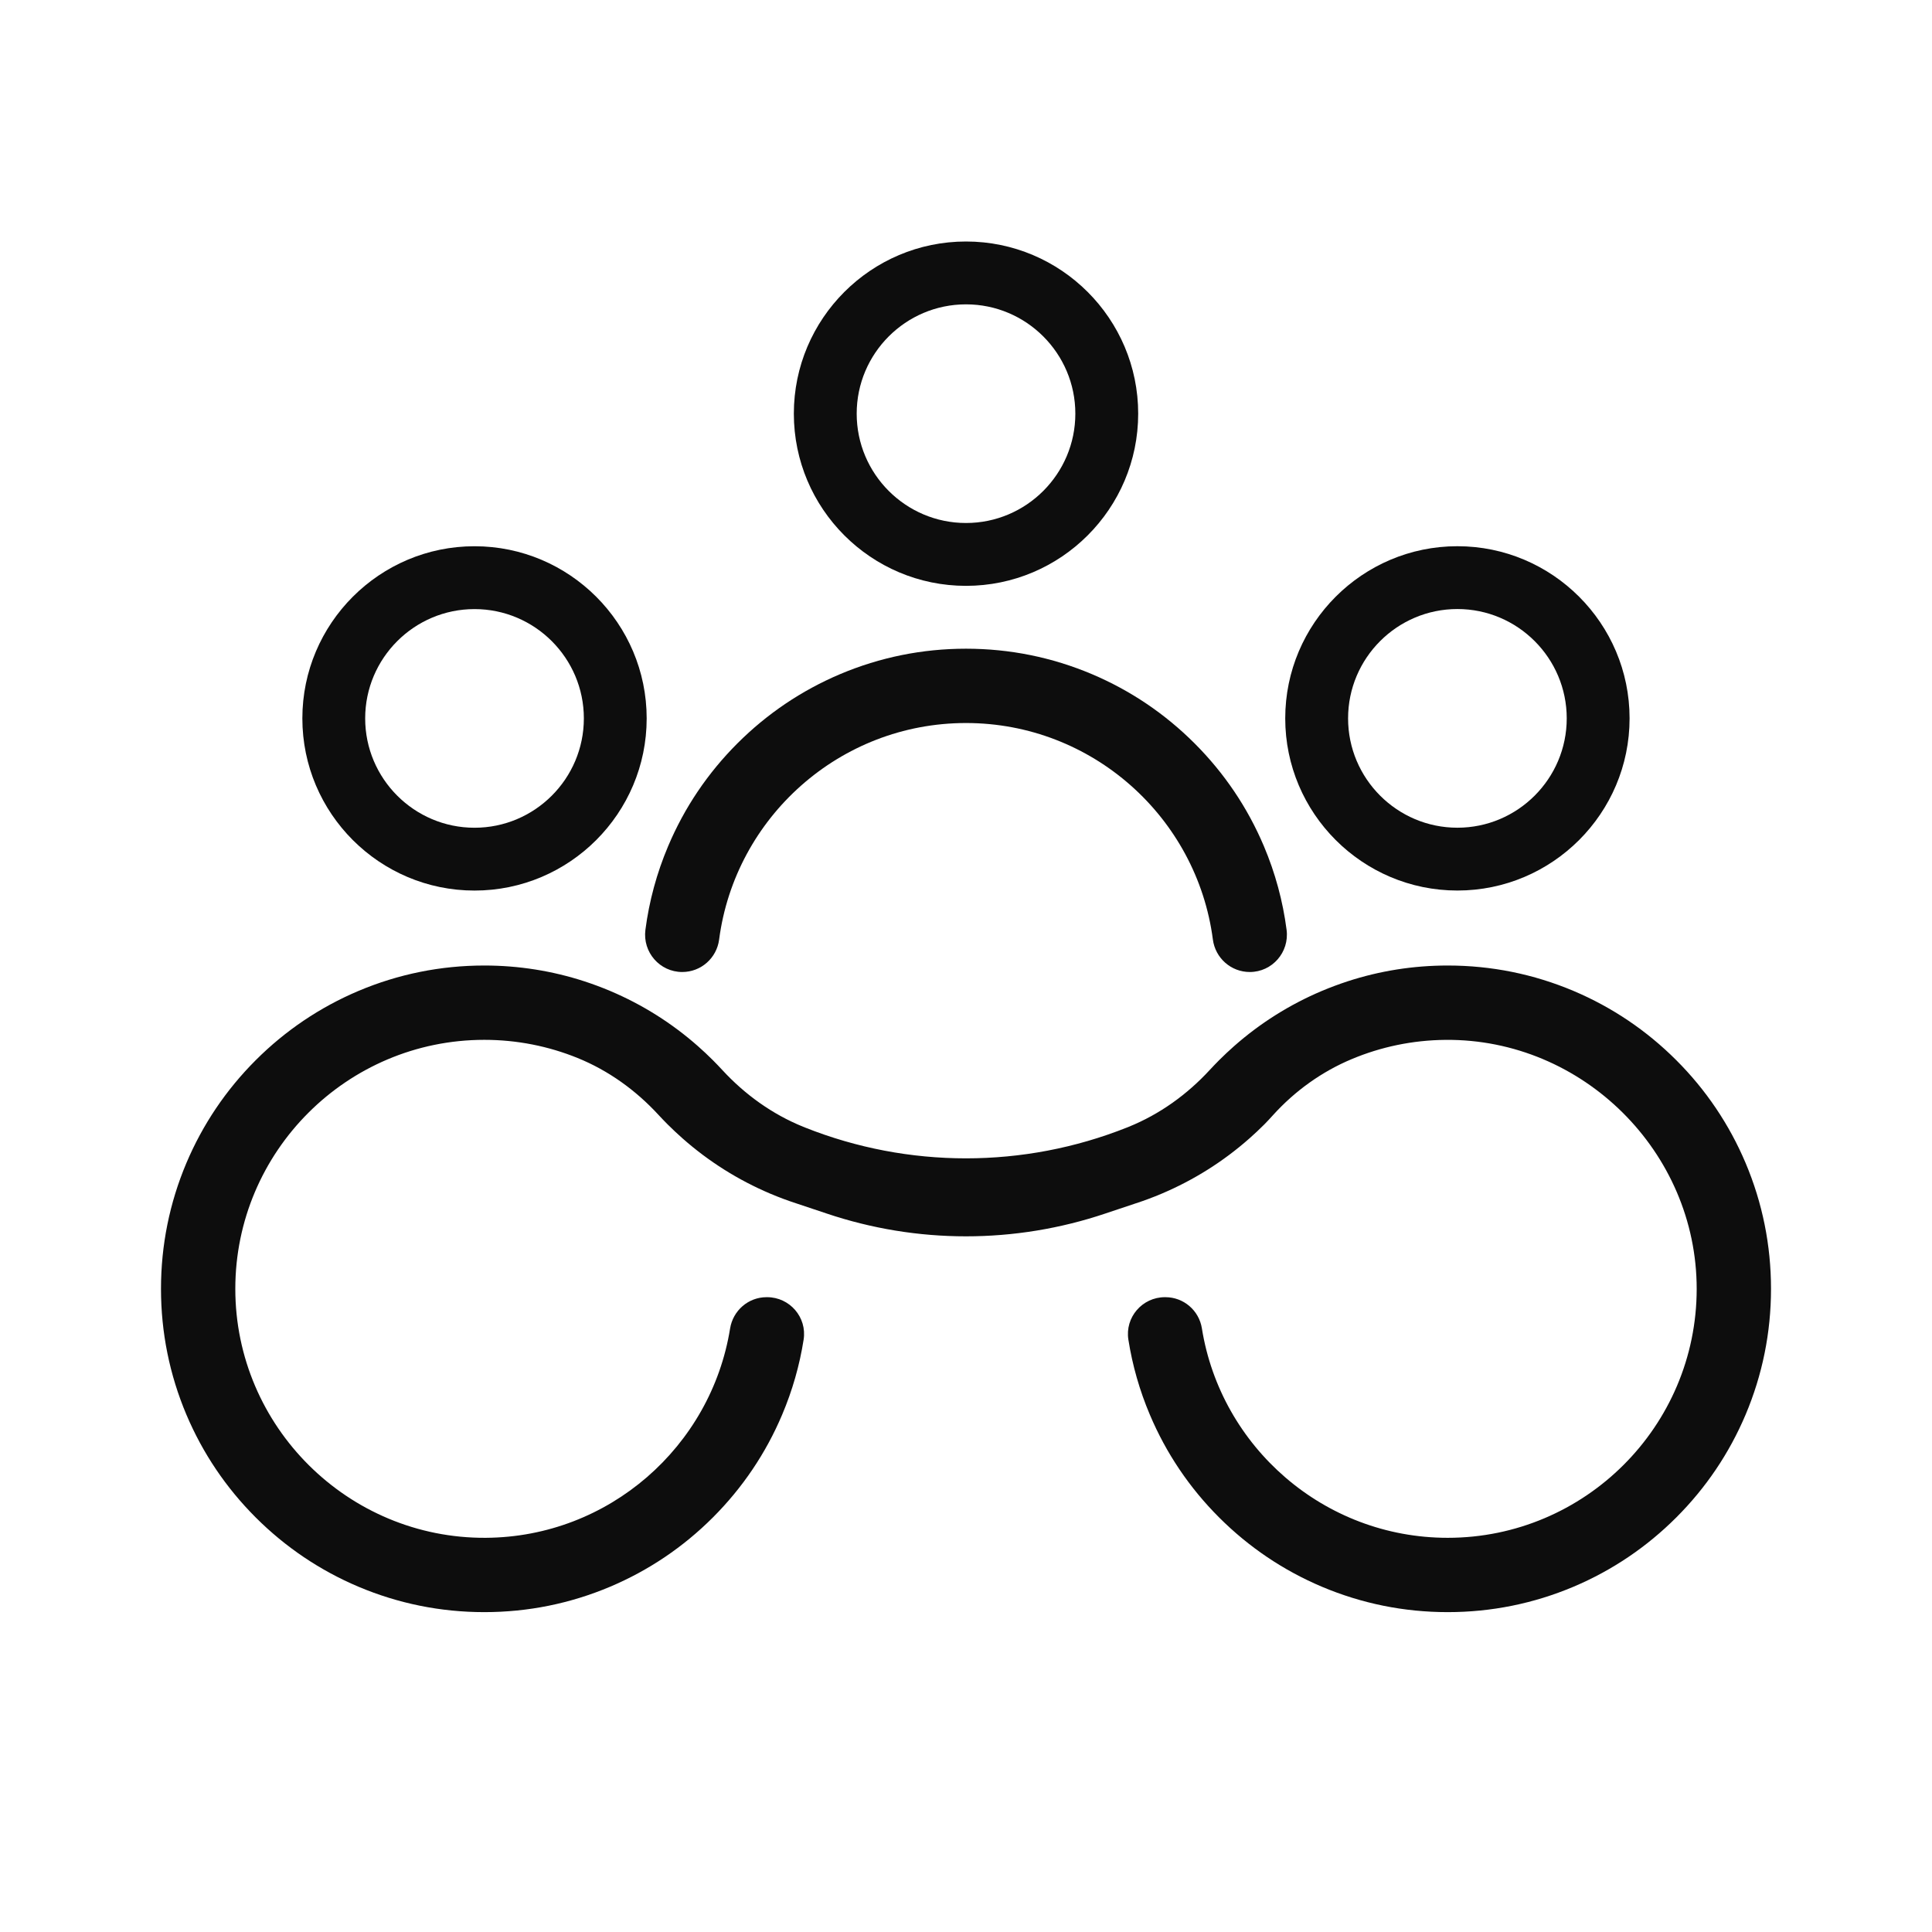 <svg width="64" height="64" viewBox="0 0 64 64" fill="none" xmlns="http://www.w3.org/2000/svg">
<path d="M22.601 32.199C23.221 32.199 23.742 31.738 23.822 31.123C24.351 27.081 27.817 23.951 32 23.951C36.184 23.951 39.65 27.081 40.178 31.123C40.259 31.738 40.78 32.199 41.4 32.199C42.146 32.199 42.716 31.541 42.62 30.802C42.496 29.849 42.245 28.921 41.868 28.03C41.328 26.754 40.556 25.609 39.573 24.626C38.59 23.643 37.445 22.871 36.169 22.331C34.848 21.773 33.446 21.489 32 21.489C30.555 21.489 29.152 21.773 27.831 22.331C26.556 22.871 25.41 23.643 24.427 24.626C23.444 25.609 22.672 26.754 22.133 28.03C21.756 28.921 21.504 29.849 21.38 30.802C21.284 31.542 21.855 32.199 22.601 32.199Z" fill="#0D0D0D"/>
<path d="M57.825 38.525C57.285 37.25 56.514 36.104 55.53 35.121C54.547 34.138 53.402 33.366 52.126 32.826C50.805 32.268 49.402 31.984 47.957 31.984C46.819 31.984 45.707 32.16 44.64 32.508C44.353 32.602 44.069 32.708 43.788 32.826C42.72 33.278 41.743 33.893 40.877 34.658L40.877 34.658C40.709 34.807 40.544 34.961 40.384 35.121C40.279 35.227 40.176 35.334 40.075 35.443C39.327 36.255 38.42 36.91 37.395 37.325C37.376 37.333 37.354 37.341 37.331 37.351C33.908 38.712 30.092 38.712 26.669 37.351C26.646 37.342 26.625 37.333 26.605 37.325C25.581 36.91 24.674 36.256 23.925 35.443C23.825 35.334 23.721 35.227 23.616 35.121C23.456 34.961 23.292 34.807 23.123 34.658C22.257 33.893 21.28 33.278 20.212 32.826C19.932 32.708 19.648 32.602 19.36 32.508C18.294 32.161 17.181 31.984 16.043 31.984C14.598 31.984 13.195 32.268 11.874 32.826C10.599 33.366 9.453 34.138 8.47 35.121C7.487 36.104 6.715 37.25 6.175 38.525C5.617 39.846 5.333 41.249 5.333 42.694C5.333 44.139 5.617 45.542 6.175 46.863C6.715 48.138 7.487 49.284 8.47 50.267C9.453 51.25 10.599 52.022 11.874 52.562C13.195 53.12 14.598 53.404 16.043 53.404C17.488 53.404 18.891 53.12 20.212 52.562C21.487 52.022 22.633 51.25 23.616 50.267C24.599 49.283 25.371 48.138 25.91 46.863C26.249 46.062 26.487 45.231 26.621 44.378C26.738 43.638 26.161 42.971 25.412 42.971H25.393C24.789 42.971 24.281 43.413 24.185 44.009C23.556 47.917 20.172 50.916 16.094 50.942C11.532 50.97 7.795 47.257 7.795 42.694C7.795 38.146 11.495 34.446 16.043 34.446C17.134 34.446 18.176 34.659 19.13 35.046C20.154 35.461 21.061 36.115 21.809 36.927C21.91 37.036 22.013 37.144 22.118 37.249C22.279 37.409 22.444 37.564 22.613 37.713C23.479 38.478 24.455 39.092 25.522 39.544C25.803 39.662 26.087 39.769 26.374 39.862C26.589 39.932 26.943 40.051 27.374 40.196C30.375 41.208 33.625 41.208 36.626 40.196C37.056 40.051 37.411 39.932 37.625 39.862C37.913 39.769 38.197 39.662 38.477 39.544C39.544 39.092 40.521 38.478 41.387 37.713C41.556 37.564 41.721 37.409 41.881 37.249C41.963 37.167 42.065 37.057 42.167 36.944C42.892 36.142 43.78 35.502 44.776 35.085C45.736 34.682 46.787 34.456 47.89 34.447C52.432 34.41 56.208 38.157 56.205 42.7C56.202 47.245 52.504 50.942 47.957 50.942C43.855 50.942 40.442 47.931 39.814 44.003C39.719 43.409 39.208 42.971 38.607 42.971H38.588C37.839 42.971 37.262 43.639 37.379 44.378C37.513 45.231 37.751 46.062 38.09 46.863C38.629 48.139 39.401 49.284 40.384 50.267C41.367 51.25 42.513 52.022 43.788 52.562C45.109 53.12 46.512 53.404 47.957 53.404C49.402 53.404 50.805 53.12 52.126 52.562C53.401 52.022 54.547 51.25 55.53 50.267C56.513 49.284 57.285 48.139 57.825 46.863C58.383 45.542 58.667 44.139 58.667 42.694C58.667 41.249 58.383 39.846 57.825 38.525Z" fill="#0D0D0D"/>
<path d="M32 19.407C28.855 19.407 26.297 16.848 26.297 13.703C26.297 10.559 28.855 8 32 8C35.145 8 37.704 10.559 37.704 13.703C37.704 16.848 35.145 19.407 32 19.407ZM32 10.082C30.003 10.082 28.379 11.707 28.379 13.703C28.379 15.7 30.003 17.325 32 17.325C33.997 17.325 35.622 15.7 35.622 13.703C35.622 11.707 33.997 10.082 32 10.082Z" fill="#0D0D0D"/>
<path d="M48.278 29.5C45.133 29.5 42.575 26.942 42.575 23.797C42.575 20.652 45.133 18.094 48.278 18.094C51.423 18.094 53.982 20.652 53.982 23.797C53.982 26.942 51.423 29.5 48.278 29.5ZM48.278 20.175C46.282 20.175 44.657 21.8 44.657 23.797C44.657 25.794 46.282 27.419 48.278 27.419C50.275 27.419 51.9 25.794 51.9 23.797C51.9 21.8 50.275 20.175 48.278 20.175Z" fill="#0D0D0D"/>
<path d="M15.719 29.501C12.574 29.501 10.016 26.943 10.016 23.798C10.016 20.653 12.574 18.095 15.719 18.095C18.864 18.095 21.422 20.653 21.422 23.798C21.422 26.943 18.864 29.501 15.719 29.501ZM15.719 20.177C13.722 20.177 12.097 21.801 12.097 23.798C12.097 25.795 13.722 27.42 15.719 27.42C17.716 27.42 19.341 25.795 19.341 23.798C19.341 21.801 17.716 20.177 15.719 20.177Z" fill="#0D0D0D"/>
</svg>
